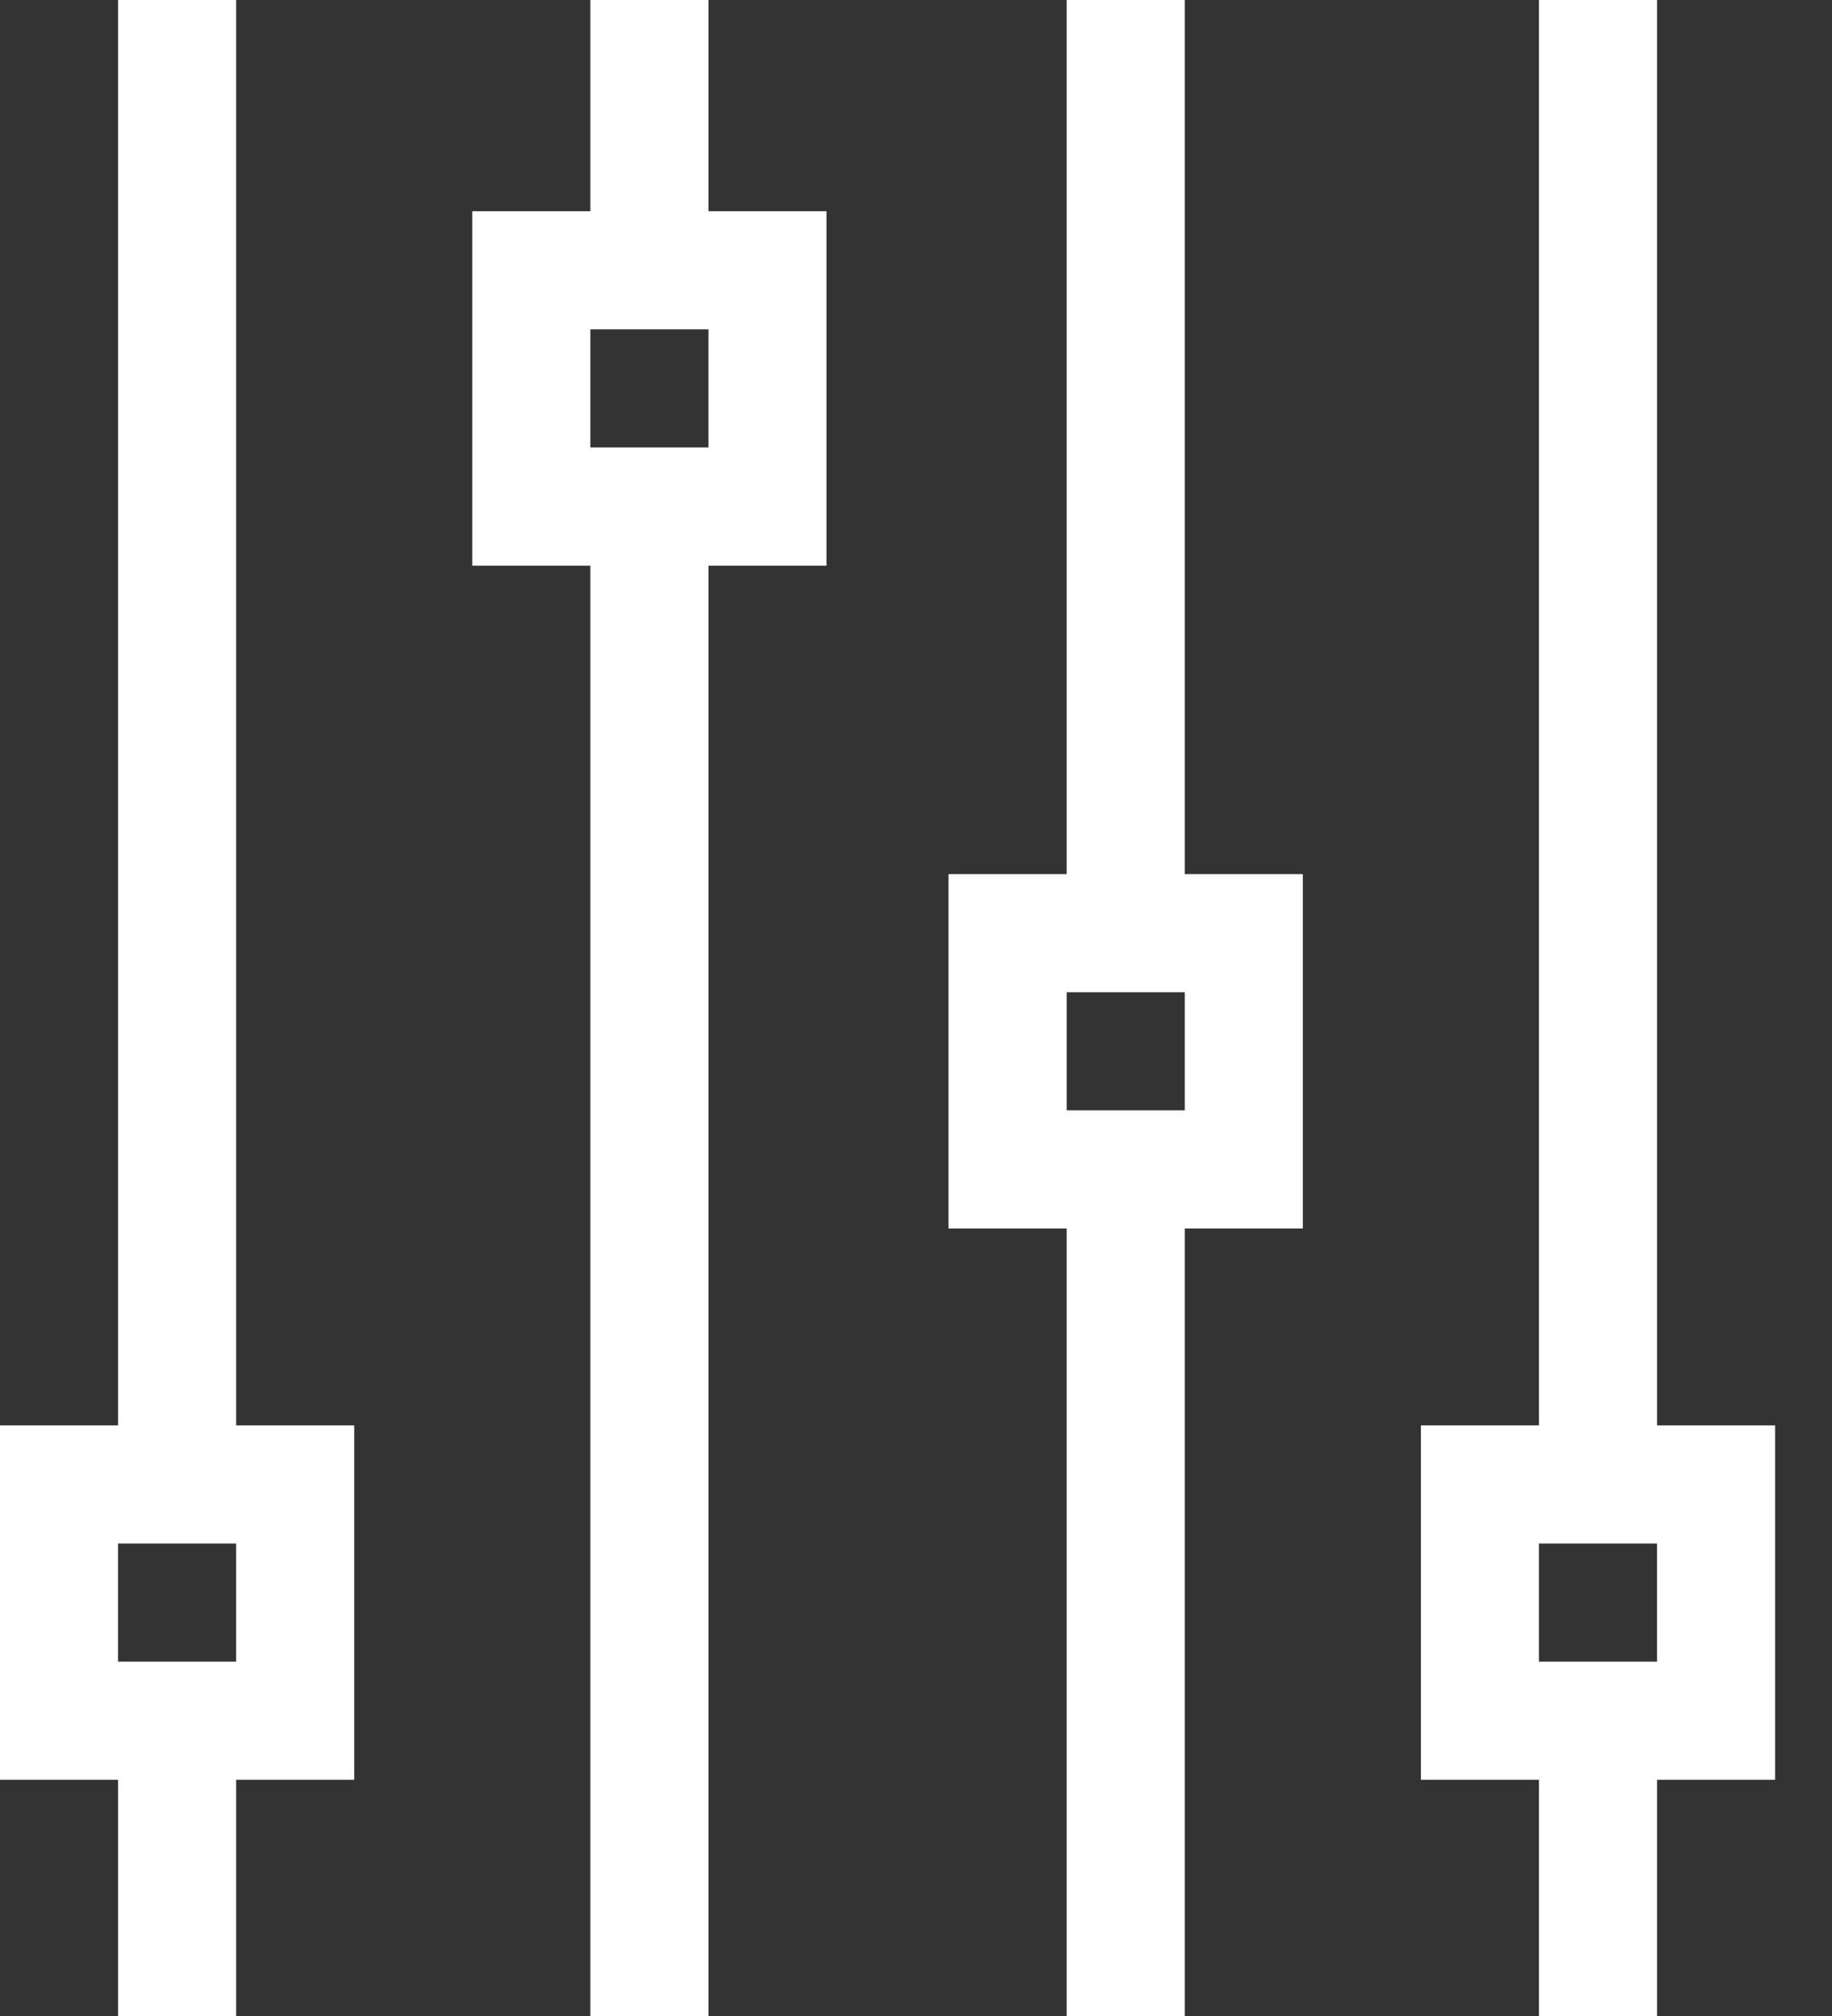 <svg width="20" height="22" viewBox="0 0 20 22" fill="none" xmlns="http://www.w3.org/2000/svg">
<rect x="0" y="0" width="20" height="22" fill="#333333" stroke="none"/>
<path d="M2.578 0H1.289V15.555H0V19.422H1.289V22H2.578V19.422H3.867V15.555H2.578V0ZM2.578 18.133H1.289V16.844H2.578V18.133Z" fill="white"/>
<path d="M19.379 15.555H18.09V0H16.801V15.555H15.512V19.422H16.801V22H18.09V19.422H19.379V15.555ZM18.09 18.133H16.801V16.844H18.09V18.133Z" fill="white"/>
<path d="M12.934 0H11.645V9.539H10.355V13.406H11.645V22H12.934V13.406H14.223V9.539H12.934V0ZM12.934 12.117H11.645V10.828H12.934V12.117Z" fill="white"/>
<path d="M7.734 0H6.445V2.305H5.156V6.173H6.445V22H7.734V6.173H9.023V2.305H7.734V0ZM7.734 4.883H6.445V3.594H7.734V4.883Z" fill="white"/>
</svg>
